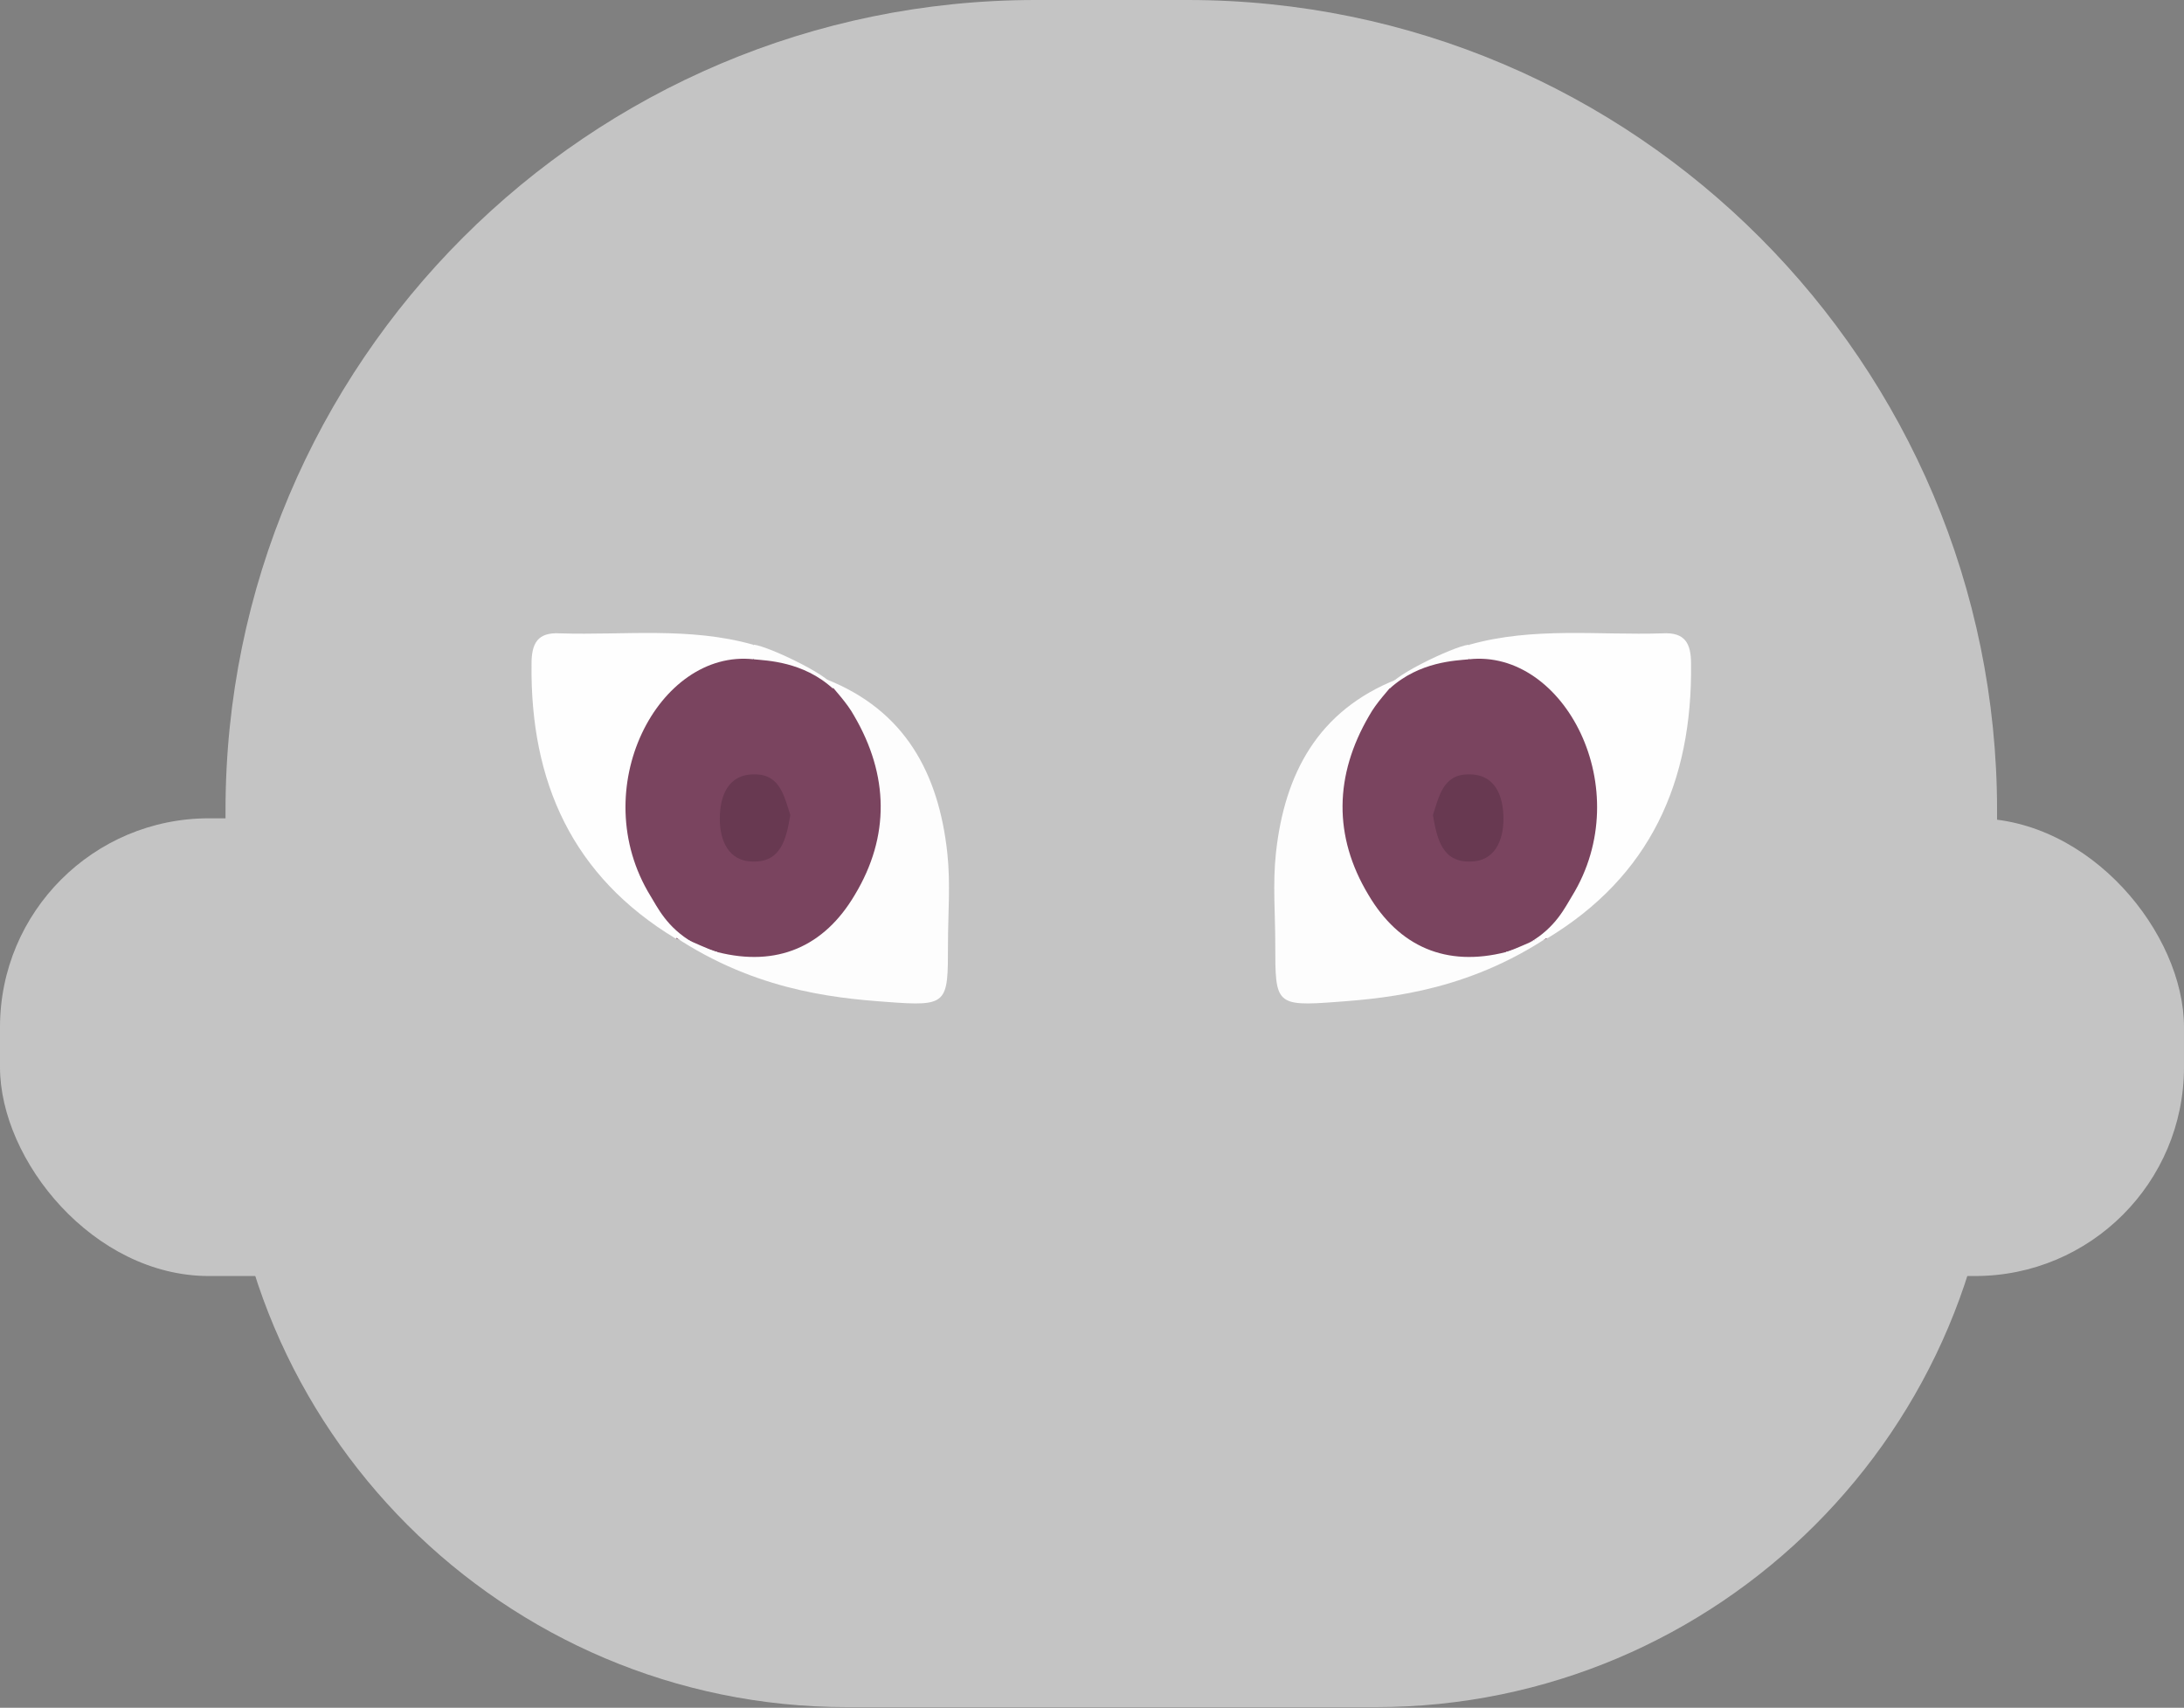 <?xml version="1.0" encoding="UTF-8"?><svg id="Camada_2" xmlns="http://www.w3.org/2000/svg" viewBox="0 0 32.83 25.67"><rect x="0" y="0" width="32.83" height="25.67" fill="#808080" stroke="none"/><defs><style>.cls-1{fill:#683951;}.cls-2{fill:#7a445f;}.cls-3{fill:#fdfdfd;}.cls-4{fill:#c4c4c4;}.cls-5{fill:#fefefe;}</style></defs><g id="Camada_1-2"><g><g><path class="cls-4" d="M15.57,0h2.28C24.57,0,30.02,5.46,30.02,12.18v4.14c0,5.16-4.19,9.34-9.34,9.34h-7.95c-5.16,0-9.34-4.19-9.34-9.34v-4.14C3.39,5.46,8.85,0,15.57,0Z"/><rect class="cls-4" x="0" y="12.3" width="32.83" height="6.88" rx="3.14" ry="3.14"/></g><g><g><path class="cls-2" d="M10.78,14.31l-.61-.2c-.93-.84-1.41-1.81-.85-3.07,.44-1.01,.94-1.32,2.03-1.24,.19,.03,.4,.01,.56,.16l.52,.26c1.66,.94,1.42,3.15-.05,4.15-.51,.35-1.08,.31-1.6-.05Z"/><path class="cls-3" d="M10.78,14.31c.9,.23,1.61-.08,2.07-.86,.53-.88,.51-1.8-.01-2.69-.11-.2-.28-.37-.42-.55,1.19,.47,1.69,1.42,1.82,2.61,.05,.46,.01,.92,.01,1.38,0,.89,0,.93-.92,.86-.84-.06-2.07-.19-3.32-1.07-.05-.04,.8,.36,.76,.31Z"/><path class="cls-5" d="M11.33,9.91c-1.43-.16-2.54,1.95-1.55,3.56,.1,.16,.24,.47,.64,.7,.06,.03-.26-.13-.26-.06-1.56-.94-2.19-2.36-2.17-4.13,0-.31,.09-.48,.43-.46,.97,.03,1.94-.1,2.9,.17,.09,.07,.09,.15,0,.22Z"/><path class="cls-3" d="M11.33,9.91v-.22c.22,.02,1.29,.53,1.19,.66-.45-.41-1-.42-1.19-.44Z"/><path class="cls-1" d="M11.88,12.25c-.06,.36-.14,.71-.56,.7-.37,0-.5-.32-.5-.64,0-.34,.12-.68,.53-.67,.38,0,.44,.34,.53,.61Z"/></g><g><path class="cls-2" d="M22.64,14.31l.61-.2c.93-.84,1.41-1.81,.85-3.07-.44-1.01-.94-1.32-2.03-1.24-.19,.03-.4,.01-.56,.16l-.52,.26c-1.66,.94-1.42,3.15,.05,4.15,.51,.35,1.08,.31,1.6-.05Z"/><path class="cls-3" d="M22.64,14.31c-.9,.23-1.61-.08-2.07-.86-.53-.88-.51-1.8,.01-2.69,.11-.2,.28-.37,.42-.55-1.19,.47-1.69,1.42-1.82,2.61-.05,.46-.01,.92-.01,1.38,0,.89,0,.93,.92,.86,.84-.06,2.07-.19,3.32-1.07,.05-.04-.8,.36-.76,.31Z"/><path class="cls-5" d="M22.08,9.91c1.43-.16,2.54,1.95,1.55,3.56-.1,.16-.24,.47-.64,.7-.06,.03,.26-.13,.26-.06,1.56-.94,2.19-2.36,2.17-4.13,0-.31-.09-.48-.43-.46-.97,.03-1.94-.1-2.9,.17-.09,.07-.09,.15,0,.22Z"/><path class="cls-3" d="M22.08,9.91v-.22c-.22,.02-1.29,.53-1.19,.66,.45-.41,1-.42,1.19-.44Z"/><path class="cls-1" d="M21.54,12.25c.06,.36,.14,.71,.56,.7,.37,0,.5-.32,.5-.64,0-.34-.12-.68-.53-.67-.38,0-.44,.34-.53,.61Z"/></g></g></g></g></svg>